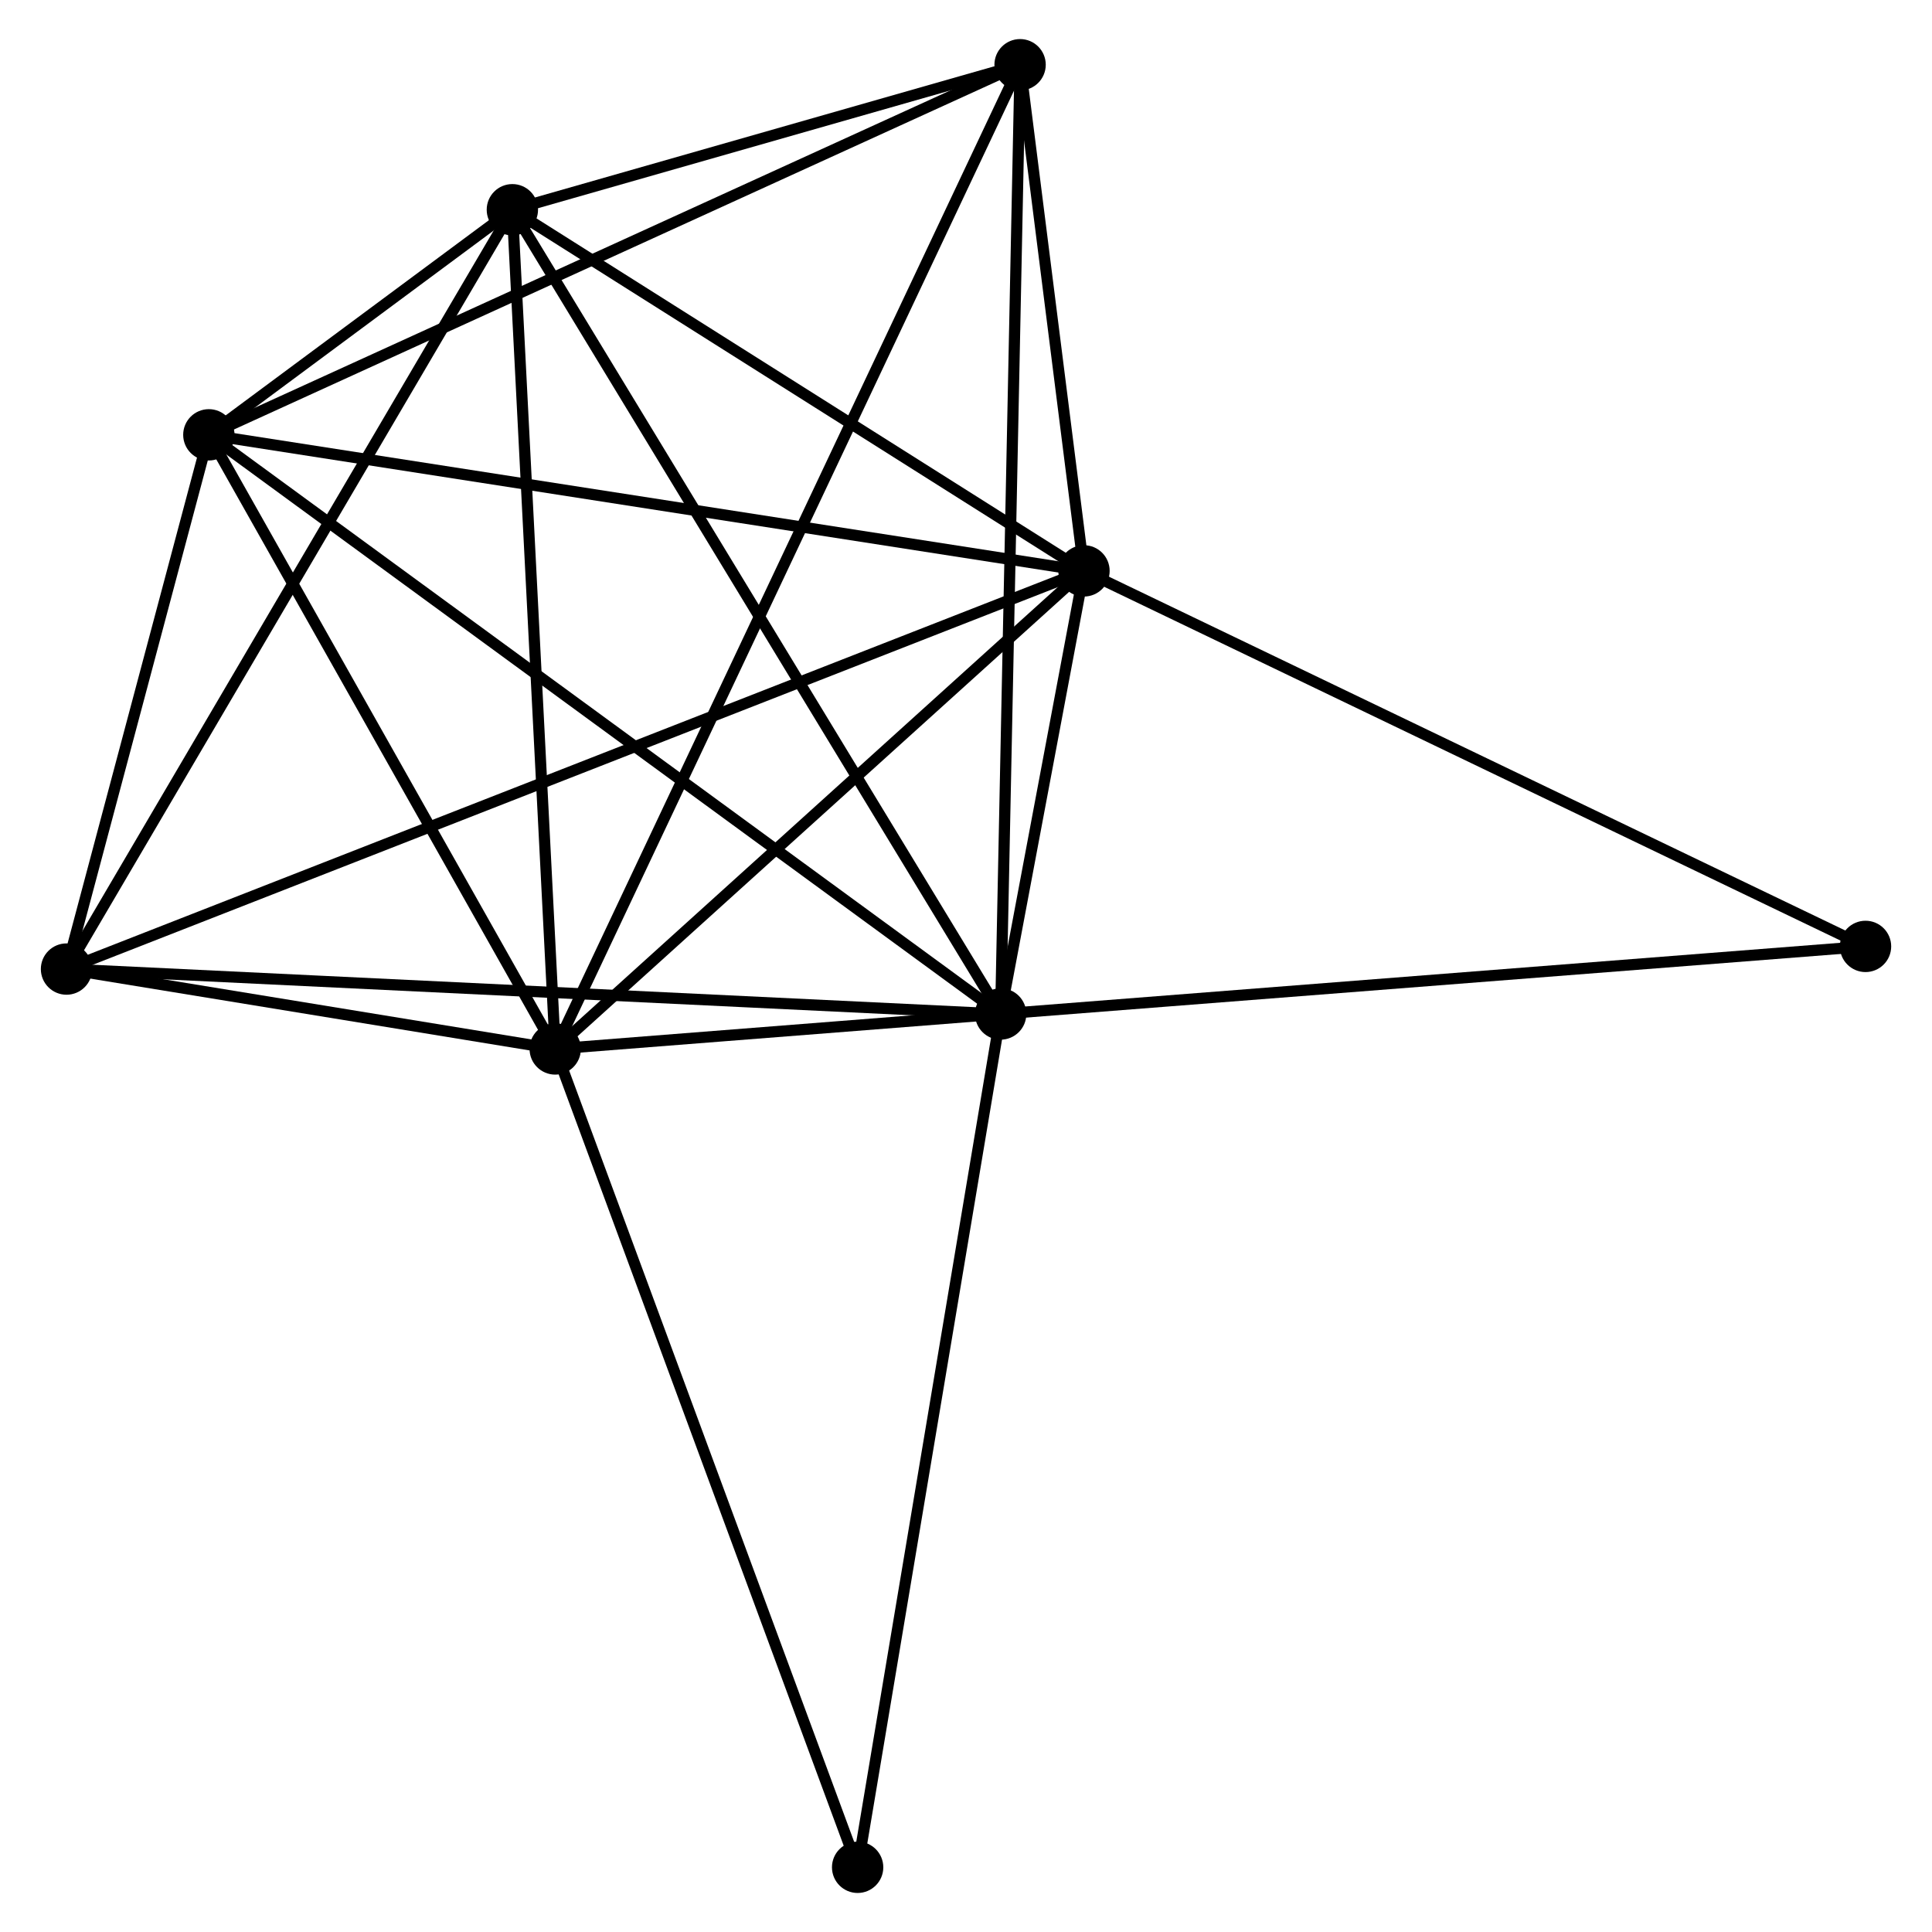 <?xml version="1.0" encoding="UTF-8" standalone="no"?>
<!DOCTYPE svg PUBLIC "-//W3C//DTD SVG 1.1//EN"
 "http://www.w3.org/Graphics/SVG/1.1/DTD/svg11.dtd">
<!-- Generated by graphviz version 2.36.0 (20140111.2315)
 -->
<!-- Title: %3 Pages: 1 -->
<svg width="173pt" height="173pt"
 viewBox="0.00 0.00 172.81 173.13" xmlns="http://www.w3.org/2000/svg" xmlns:xlink="http://www.w3.org/1999/xlink">
<g id="graph0" class="graph" transform="scale(1 1) rotate(0) translate(4 169.133)">
<title>%3</title>
<!-- 0 -->
<g id="node1" class="node"><title>0</title>
<ellipse fill="black" stroke="black" cx="85.511" cy="-78.267" rx="1.8" ry="1.8"/>
</g>
<!-- 1 -->
<g id="node2" class="node"><title>1</title>
<ellipse fill="black" stroke="black" cx="92.978" cy="-117.975" rx="1.8" ry="1.8"/>
</g>
<!-- 0&#45;&#45;1 -->
<g id="edge1" class="edge"><title>0&#45;&#45;1</title>
<path fill="none" stroke="black" d="M85.913,-80.402C87.222,-87.361 91.352,-109.326 92.611,-116.019"/>
</g>
<!-- 2 -->
<g id="node3" class="node"><title>2</title>
<ellipse fill="black" stroke="black" cx="45.594" cy="-75.134" rx="1.8" ry="1.8"/>
</g>
<!-- 0&#45;&#45;2 -->
<g id="edge2" class="edge"><title>0&#45;&#45;2</title>
<path fill="none" stroke="black" d="M83.365,-78.099C76.37,-77.55 54.289,-75.816 47.56,-75.288"/>
</g>
<!-- 3 -->
<g id="node4" class="node"><title>3</title>
<ellipse fill="black" stroke="black" cx="14.555" cy="-130.168" rx="1.8" ry="1.8"/>
</g>
<!-- 0&#45;&#45;3 -->
<g id="edge3" class="edge"><title>0&#45;&#45;3</title>
<path fill="none" stroke="black" d="M84.029,-79.352C74.795,-86.106 25.239,-122.353 16.029,-129.09"/>
</g>
<!-- 4 -->
<g id="node5" class="node"><title>4</title>
<ellipse fill="black" stroke="black" cx="41.754" cy="-150.338" rx="1.8" ry="1.8"/>
</g>
<!-- 0&#45;&#45;4 -->
<g id="edge4" class="edge"><title>0&#45;&#45;4</title>
<path fill="none" stroke="black" d="M84.43,-80.049C78.376,-90.02 48.753,-138.811 42.798,-148.619"/>
</g>
<!-- 5 -->
<g id="node6" class="node"><title>5</title>
<ellipse fill="black" stroke="black" cx="87.252" cy="-163.333" rx="1.8" ry="1.8"/>
</g>
<!-- 0&#45;&#45;5 -->
<g id="edge5" class="edge"><title>0&#45;&#45;5</title>
<path fill="none" stroke="black" d="M85.555,-80.37C85.795,-92.139 86.973,-149.728 87.21,-161.304"/>
</g>
<!-- 6 -->
<g id="node7" class="node"><title>6</title>
<ellipse fill="black" stroke="black" cx="1.8" cy="-82.293" rx="1.8" ry="1.8"/>
</g>
<!-- 0&#45;&#45;6 -->
<g id="edge6" class="edge"><title>0&#45;&#45;6</title>
<path fill="none" stroke="black" d="M83.442,-78.367C71.861,-78.924 15.189,-81.649 3.797,-82.197"/>
</g>
<!-- 7 -->
<g id="node8" class="node"><title>7</title>
<ellipse fill="black" stroke="black" cx="163.013" cy="-84.324" rx="1.8" ry="1.8"/>
</g>
<!-- 0&#45;&#45;7 -->
<g id="edge7" class="edge"><title>0&#45;&#45;7</title>
<path fill="none" stroke="black" d="M87.427,-78.417C98.15,-79.255 150.617,-83.355 161.164,-84.179"/>
</g>
<!-- 8 -->
<g id="node9" class="node"><title>8</title>
<ellipse fill="black" stroke="black" cx="72.694" cy="-1.8" rx="1.8" ry="1.8"/>
</g>
<!-- 0&#45;&#45;8 -->
<g id="edge8" class="edge"><title>0&#45;&#45;8</title>
<path fill="none" stroke="black" d="M85.195,-76.377C83.421,-65.798 74.744,-14.03 73,-3.624"/>
</g>
<!-- 1&#45;&#45;2 -->
<g id="edge9" class="edge"><title>1&#45;&#45;2</title>
<path fill="none" stroke="black" d="M91.402,-116.55C84.208,-110.045 54.531,-83.215 47.225,-76.609"/>
</g>
<!-- 1&#45;&#45;3 -->
<g id="edge10" class="edge"><title>1&#45;&#45;3</title>
<path fill="none" stroke="black" d="M91.04,-118.276C80.19,-119.963 27.098,-128.218 16.425,-129.878"/>
</g>
<!-- 1&#45;&#45;4 -->
<g id="edge11" class="edge"><title>1&#45;&#45;4</title>
<path fill="none" stroke="black" d="M91.274,-119.052C83.497,-123.965 51.416,-144.234 43.517,-149.224"/>
</g>
<!-- 1&#45;&#45;5 -->
<g id="edge12" class="edge"><title>1&#45;&#45;5</title>
<path fill="none" stroke="black" d="M92.732,-119.924C91.79,-127.385 88.42,-154.081 87.49,-161.442"/>
</g>
<!-- 1&#45;&#45;6 -->
<g id="edge13" class="edge"><title>1&#45;&#45;6</title>
<path fill="none" stroke="black" d="M91.074,-117.23C79.208,-112.586 15.529,-87.666 3.694,-83.034"/>
</g>
<!-- 1&#45;&#45;7 -->
<g id="edge14" class="edge"><title>1&#45;&#45;7</title>
<path fill="none" stroke="black" d="M94.71,-117.143C104.315,-112.528 150.99,-90.101 161.085,-85.25"/>
</g>
<!-- 2&#45;&#45;3 -->
<g id="edge15" class="edge"><title>2&#45;&#45;3</title>
<path fill="none" stroke="black" d="M44.561,-76.965C39.849,-85.321 20.409,-119.788 15.623,-128.274"/>
</g>
<!-- 2&#45;&#45;4 -->
<g id="edge16" class="edge"><title>2&#45;&#45;4</title>
<path fill="none" stroke="black" d="M45.499,-76.993C44.972,-87.307 42.413,-137.427 41.86,-148.268"/>
</g>
<!-- 2&#45;&#45;5 -->
<g id="edge17" class="edge"><title>2&#45;&#45;5</title>
<path fill="none" stroke="black" d="M46.464,-76.976C51.885,-88.454 80.979,-150.052 86.386,-161.501"/>
</g>
<!-- 2&#45;&#45;6 -->
<g id="edge18" class="edge"><title>2&#45;&#45;6</title>
<path fill="none" stroke="black" d="M43.712,-75.441C36.508,-76.619 10.733,-80.833 3.626,-81.995"/>
</g>
<!-- 2&#45;&#45;8 -->
<g id="edge19" class="edge"><title>2&#45;&#45;8</title>
<path fill="none" stroke="black" d="M46.264,-73.321C50.013,-63.175 68.359,-13.529 72.047,-3.549"/>
</g>
<!-- 3&#45;&#45;4 -->
<g id="edge20" class="edge"><title>3&#45;&#45;4</title>
<path fill="none" stroke="black" d="M16.017,-131.253C20.696,-134.722 35.276,-145.534 40.149,-149.148"/>
</g>
<!-- 3&#45;&#45;5 -->
<g id="edge21" class="edge"><title>3&#45;&#45;5</title>
<path fill="none" stroke="black" d="M16.352,-130.988C26.41,-135.577 75.624,-158.029 85.518,-162.542"/>
</g>
<!-- 3&#45;&#45;6 -->
<g id="edge22" class="edge"><title>3&#45;&#45;6</title>
<path fill="none" stroke="black" d="M14.007,-128.111C11.909,-120.236 4.402,-92.059 2.332,-84.289"/>
</g>
<!-- 4&#45;&#45;5 -->
<g id="edge23" class="edge"><title>4&#45;&#45;5</title>
<path fill="none" stroke="black" d="M43.709,-150.896C51.193,-153.034 77.971,-160.683 85.355,-162.791"/>
</g>
<!-- 4&#45;&#45;6 -->
<g id="edge24" class="edge"><title>4&#45;&#45;6</title>
<path fill="none" stroke="black" d="M40.766,-148.656C35.287,-139.324 8.659,-93.975 2.9,-84.166"/>
</g>
</g>
</svg>
